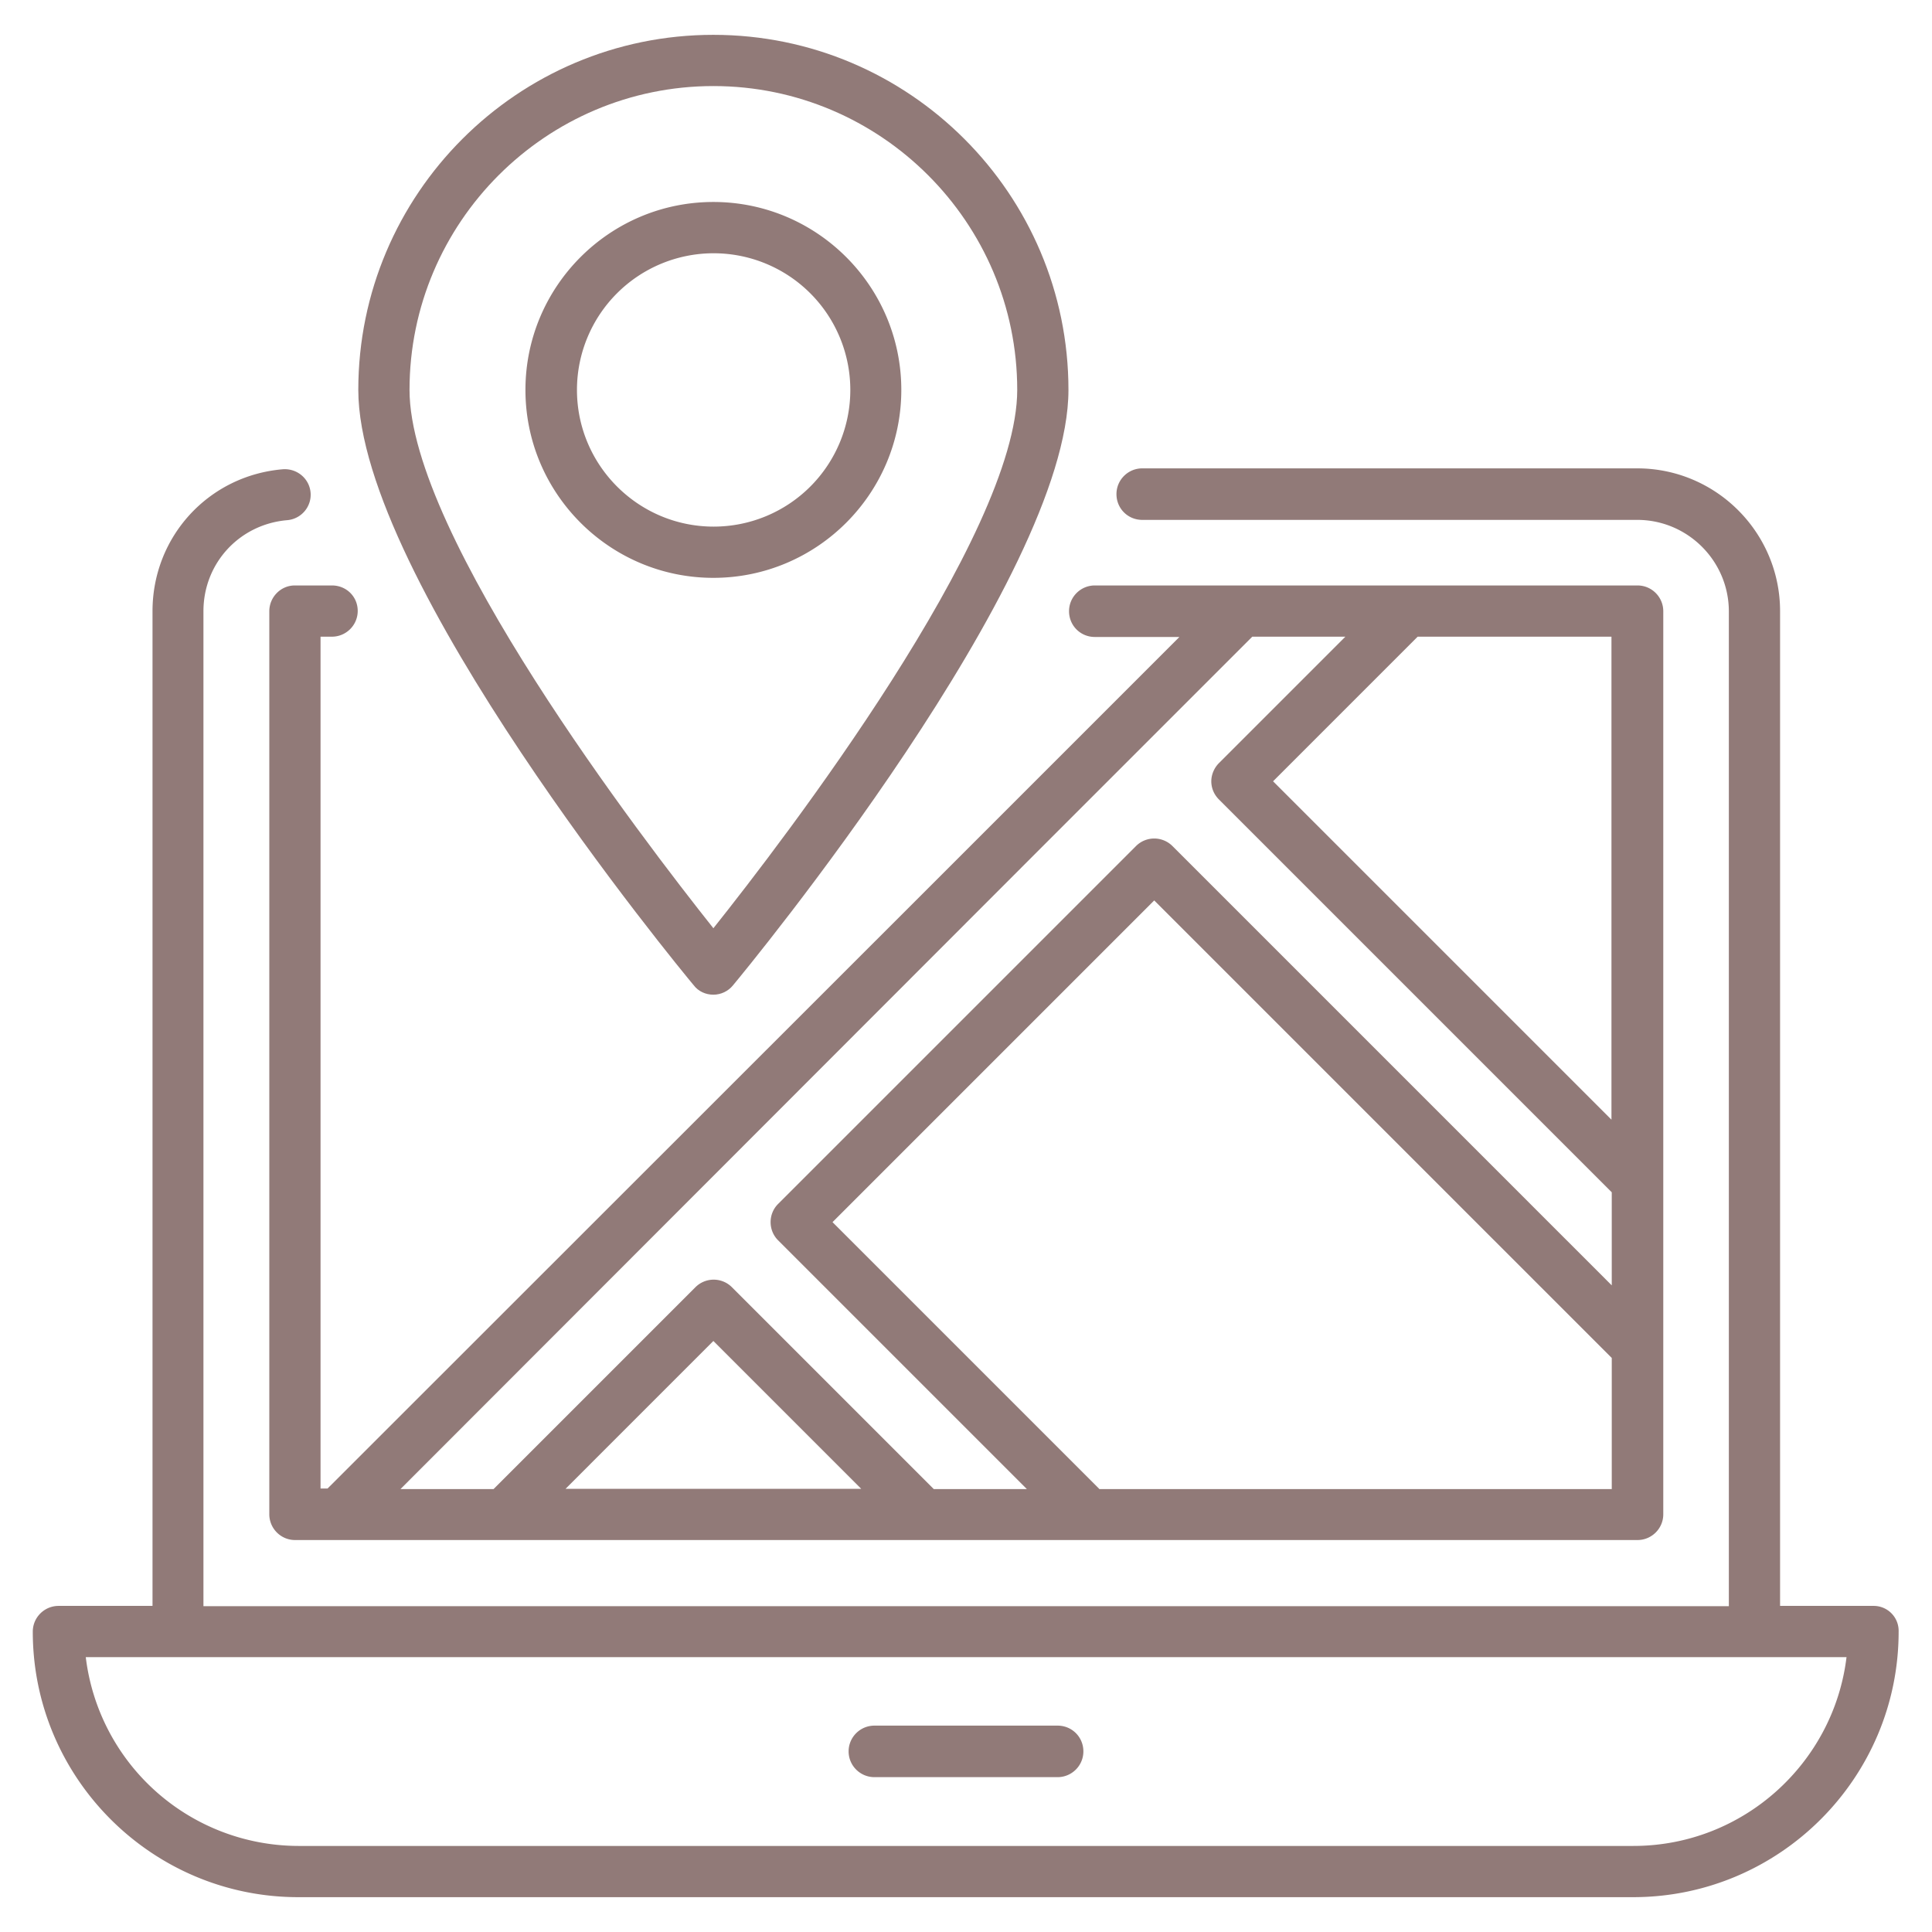 <svg xmlns="http://www.w3.org/2000/svg" version="1.1" xmlns:xlink="http://www.w3.org/1999/xlink" width="512" height="512" x="0" y="0" viewBox="0 0 66 66" style="enable-background:new 0 0 512 512" xml:space="preserve">
<g>
<path d="M64 54.86h-3.19V20.88c0-2.69-2.19-4.88-4.88-4.88H39.02c-.48 0-.88.39-.88.88s.39.88.88.88h16.91c1.72 0 3.13 1.4 3.13 3.13v33.98H6.95V20.88c0-1.64 1.23-2.97 2.86-3.11.48-.04.84-.46.8-.94s-.46-.83-.94-.8c-2.54.21-4.46 2.3-4.46 4.85v33.98H2c-.48 0-.88.39-.88.88 0 5 4.07 9.07 9.07 9.07h45.6c5 0 9.07-4.07 9.07-9.07a.852.852 0 0 0-.86-.88zm-8.2 8.2H10.2a7.33 7.33 0 0 1-7.27-6.45h60.15c-.44 3.63-3.54 6.45-7.28 6.45z" fill="#917A78" opacity="1" data-original="#917A78">
</path>
<path d="M29.87 60.71h6.26c.48 0 .88-.39.88-.88s-.39-.88-.88-.88h-6.26c-.48 0-.88.39-.88.88s.4.88.88.88zM9.2 20.88v30.85c0 .48.39.88.88.88h45.86c.48 0 .88-.39.88-.88V20.88c0-.48-.39-.88-.88-.88H37.4c-.48 0-.88.39-.88.88s.39.88.88.88h2.89l-8.14 8.14-20.96 20.95h-.24v-29.1h.39c.48 0 .88-.39.88-.88s-.39-.87-.88-.87h-1.27c-.48 0-.87.4-.87.88zm26.11 8.34 7.47-7.47h3.18l-4.32 4.32c-.16.16-.26.39-.26.62s.09.45.26.62l13.42 13.42v3.18L40.05 28.9a.881.881 0 0 0-1.24 0L26.58 41.13c-.34.34-.34.9 0 1.24l8.5 8.5H31.9l-6.9-6.9a.881.881 0 0 0-1.24 0l-6.9 6.9h-3.18zM24.37 45.81l5.05 5.05h-10.1zm13.18 5.05-9.11-9.11 10.99-10.99 15.63 15.63v4.48H37.55zm17.5-12.61L43.49 26.69l4.94-4.94h6.62z"
fill="#917A78" opacity="1" data-original="#917A78">
</path>
<path d="M24.37 33.98c.26 0 .51-.12.67-.32.47-.56 11.46-13.9 11.46-20.34 0-6.69-5.44-12.13-12.13-12.13S12.24 6.63 12.24 13.32c0 6.45 10.99 19.78 11.46 20.34.16.21.41.32.67.32zm0-31.04c5.72 0 10.38 4.66 10.38 10.38 0 4.97-7.98 15.38-10.38 18.39-2.4-3.02-10.38-13.42-10.38-18.39 0-5.72 4.66-10.38 10.38-10.38z" fill="#917A78" opacity="1" data-original="#917A78">
</path>
<path d="M30.79 13.32c0-3.54-2.88-6.42-6.42-6.42s-6.42 2.88-6.42 6.42 2.88 6.42 6.42 6.42 6.42-2.88 6.42-6.42zm-11.08 0a4.669 4.669 0 1 1 4.67 4.67c-2.58 0-4.67-2.1-4.67-4.67z"
fill="#917A78" opacity="1" data-original="#917A78">
</path>
</g>
</svg>